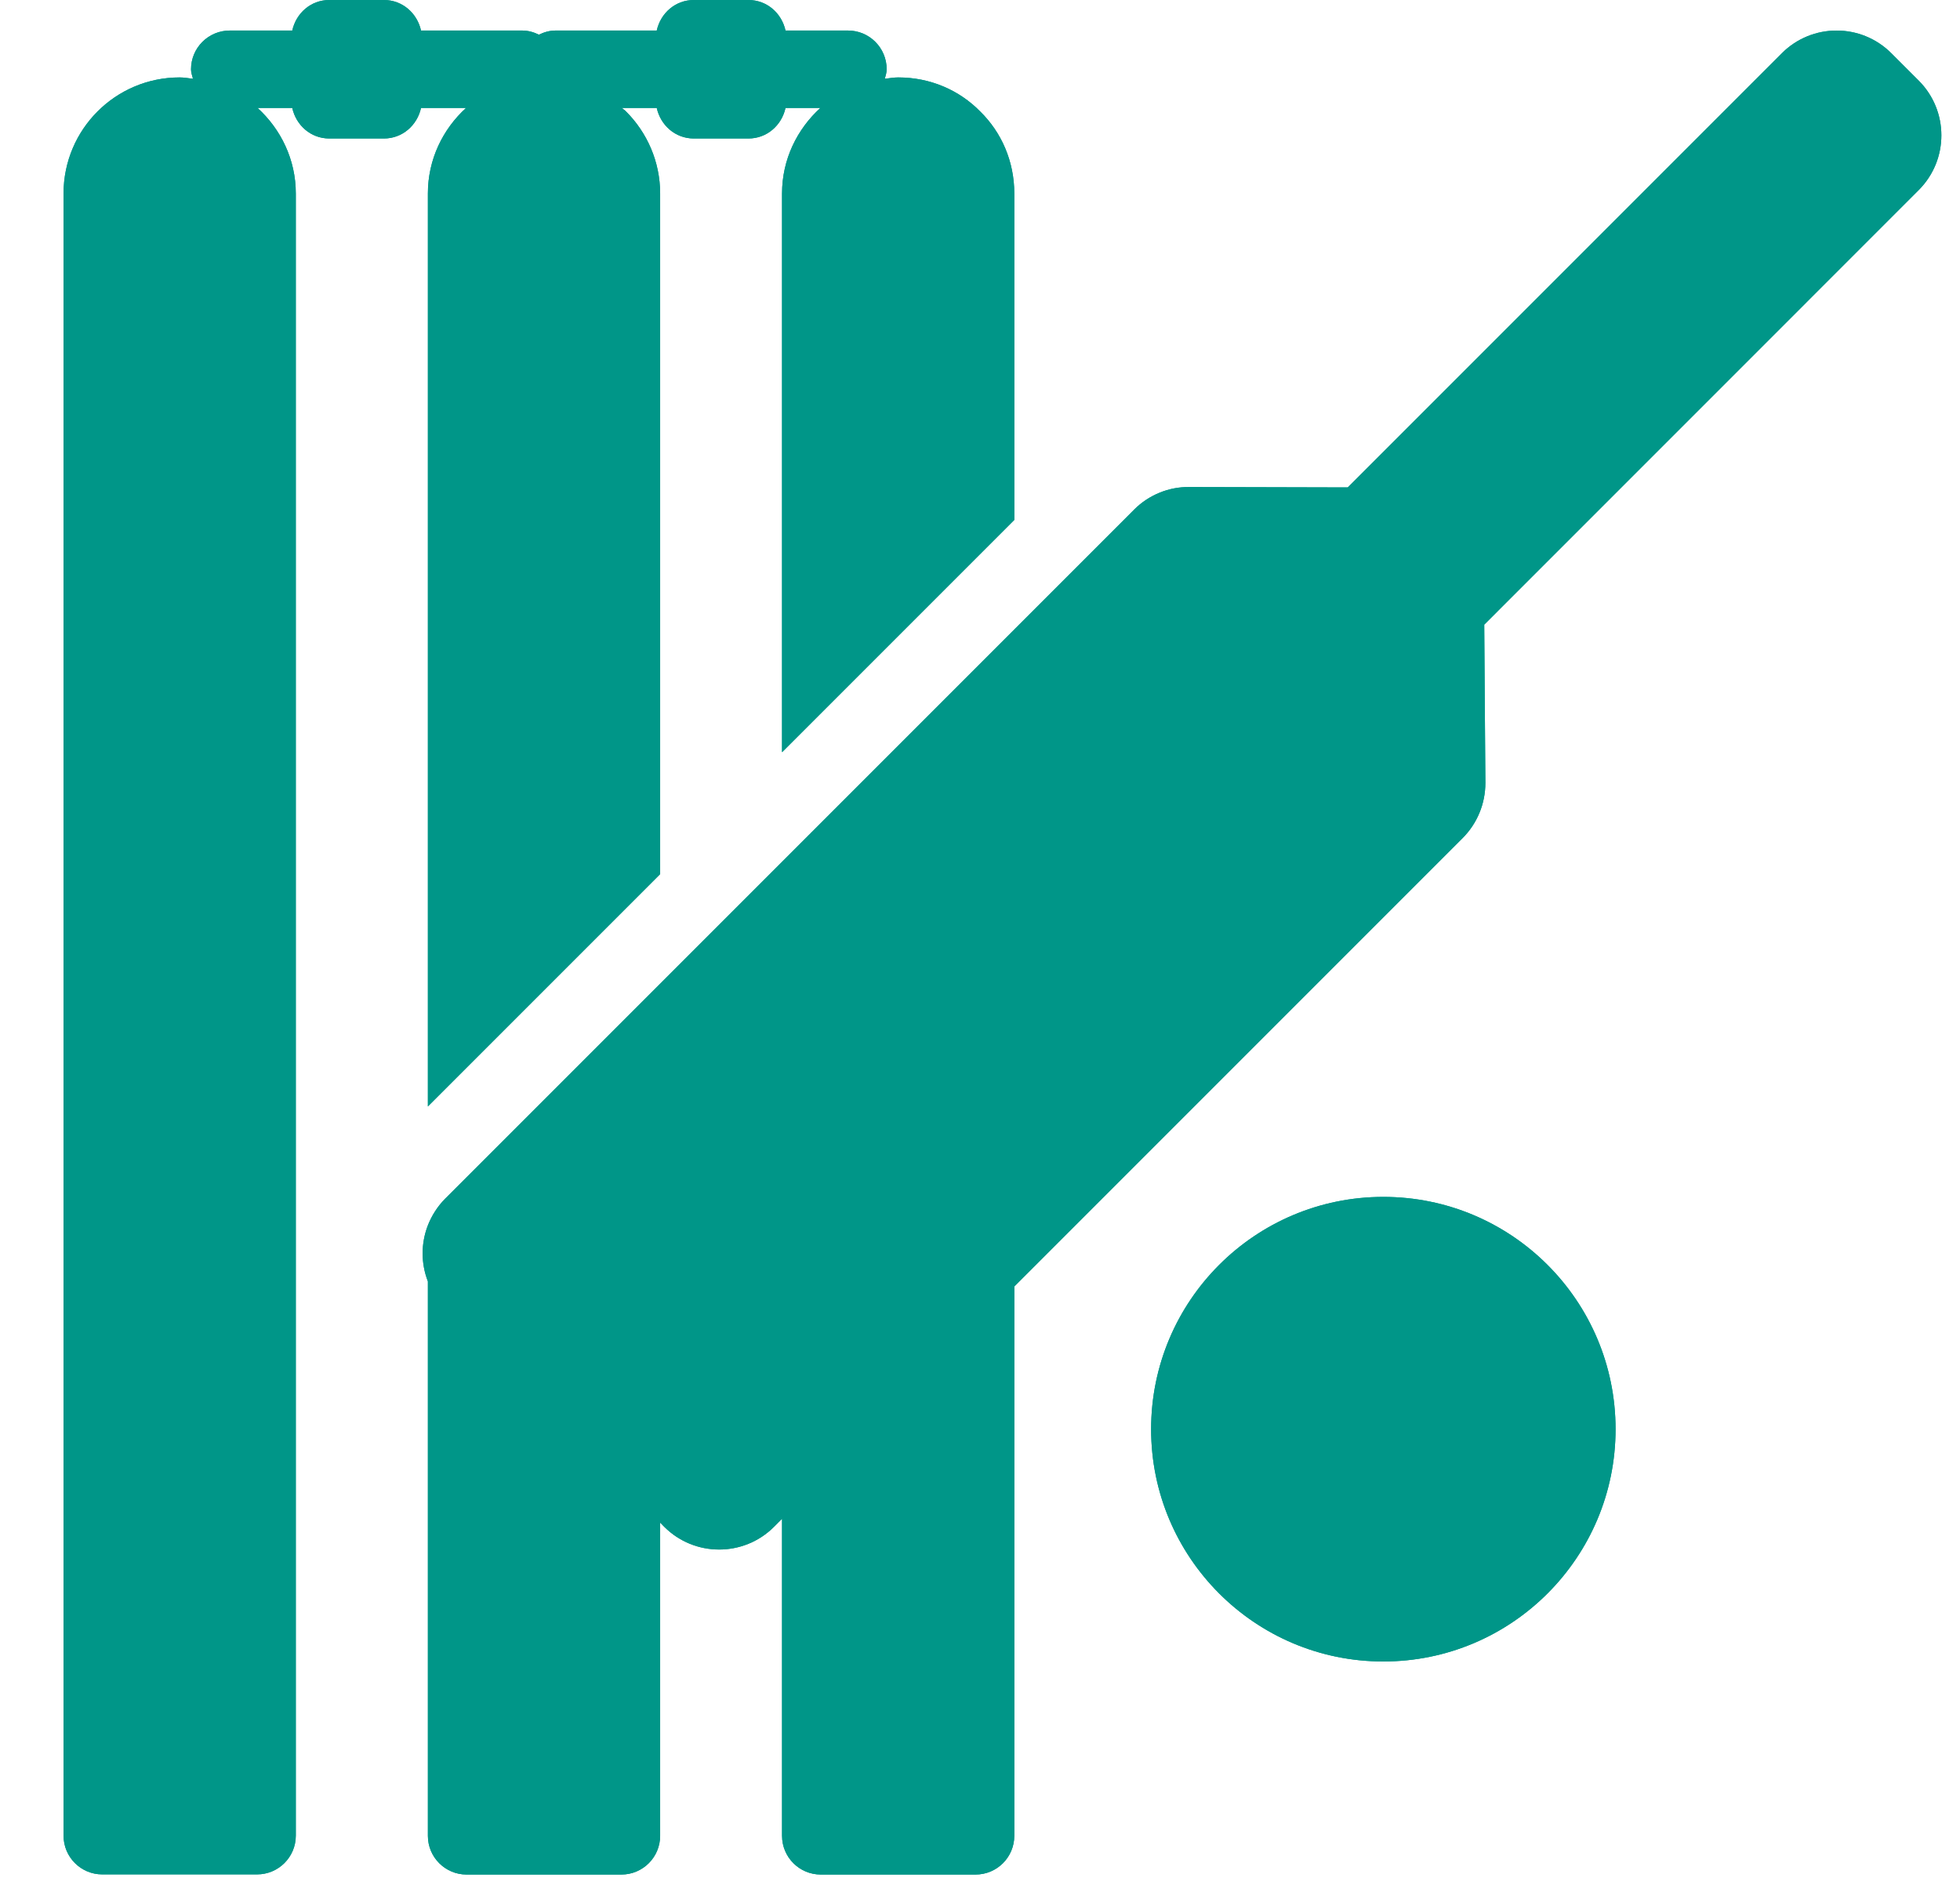 <svg width="26" height="25" viewBox="0 0 26 25" fill="none" xmlns="http://www.w3.org/2000/svg">
<path d="M6.182 1.432C5.873 1.714 5.676 2.115 5.676 2.567V14.675L8.757 11.594V2.567C8.757 2.141 8.582 1.756 8.305 1.479C8.288 1.461 8.267 1.449 8.249 1.432H8.712C8.763 1.662 8.958 1.837 9.204 1.837H9.928C10.174 1.837 10.369 1.662 10.42 1.432H10.882C10.573 1.714 10.374 2.115 10.374 2.567V9.977L13.455 6.896V2.567C13.455 2.141 13.286 1.756 13.003 1.479C12.726 1.196 12.341 1.027 11.915 1.027C11.854 1.027 11.796 1.038 11.737 1.045C11.748 1.003 11.762 0.963 11.762 0.919C11.762 0.635 11.533 0.405 11.249 0.405H10.42C10.369 0.175 10.174 0 9.928 0H9.204C8.958 0 8.763 0.175 8.712 0.405H7.37C7.29 0.405 7.216 0.427 7.149 0.46C7.081 0.427 7.008 0.405 6.927 0.405H5.585C5.534 0.175 5.338 0 5.093 0H4.368C4.123 0 3.928 0.175 3.877 0.405H3.048C2.764 0.405 2.534 0.635 2.534 0.919C2.534 0.963 2.549 1.003 2.56 1.045C2.501 1.038 2.444 1.027 2.383 1.027C1.532 1.027 0.843 1.717 0.843 2.567V24.347C0.843 24.631 1.073 24.861 1.356 24.861H3.41C3.694 24.861 3.924 24.631 3.924 24.347V2.567C3.924 2.116 3.726 1.714 3.417 1.432H3.877C3.928 1.662 4.123 1.837 4.368 1.837H5.093C5.338 1.837 5.534 1.662 5.585 1.432H6.182Z" fill="#009688"/>
<path d="M25.452 1.069L25.089 0.706C24.688 0.305 24.038 0.305 23.637 0.706L17.878 6.465H17.876C17.824 6.465 15.636 6.459 15.776 6.46C15.504 6.455 15.237 6.567 15.047 6.757C13.486 8.318 8.091 13.713 5.907 15.897C5.804 16 5.727 16.123 5.676 16.252C5.583 16.493 5.583 16.755 5.676 16.996V24.349C5.676 24.633 5.906 24.863 6.189 24.863H8.243C8.527 24.863 8.757 24.633 8.757 24.349V20.195L8.813 20.252C9.214 20.652 9.866 20.652 10.266 20.252L10.374 20.144V24.349C10.374 24.633 10.604 24.863 10.888 24.863H12.941C13.225 24.863 13.455 24.633 13.455 24.349V17.063L19.401 11.117C19.596 10.922 19.704 10.66 19.704 10.383C19.703 10.331 19.688 8.149 19.689 8.288V8.285L25.452 2.521C25.853 2.12 25.853 1.47 25.452 1.069Z" fill="#009688"/>
<path d="M18.35 22.037C20.052 22.037 21.431 20.657 21.431 18.956C21.431 17.254 20.052 15.875 18.35 15.875C16.649 15.875 15.27 17.254 15.27 18.956C15.27 20.657 16.649 22.037 18.35 22.037Z" fill="#009688"/>
<path d="M6.182 1.432C5.873 1.714 5.676 2.115 5.676 2.567V14.675L8.757 11.594V2.567C8.757 2.141 8.582 1.756 8.305 1.479C8.288 1.461 8.267 1.449 8.249 1.432H8.712C8.763 1.662 8.958 1.837 9.204 1.837H9.928C10.174 1.837 10.369 1.662 10.42 1.432H10.882C10.573 1.714 10.374 2.115 10.374 2.567V9.977L13.455 6.896V2.567C13.455 2.141 13.286 1.756 13.003 1.479C12.726 1.196 12.341 1.027 11.915 1.027C11.854 1.027 11.796 1.038 11.737 1.045C11.748 1.003 11.762 0.963 11.762 0.919C11.762 0.635 11.533 0.405 11.249 0.405H10.42C10.369 0.175 10.174 0 9.928 0H9.204C8.958 0 8.763 0.175 8.712 0.405H7.37C7.29 0.405 7.216 0.427 7.149 0.46C7.081 0.427 7.008 0.405 6.927 0.405H5.585C5.534 0.175 5.338 0 5.093 0H4.368C4.123 0 3.928 0.175 3.877 0.405H3.048C2.764 0.405 2.534 0.635 2.534 0.919C2.534 0.963 2.549 1.003 2.56 1.045C2.501 1.038 2.444 1.027 2.383 1.027C1.532 1.027 0.843 1.717 0.843 2.567V24.347C0.843 24.631 1.073 24.861 1.356 24.861H3.41C3.694 24.861 3.924 24.631 3.924 24.347V2.567C3.924 2.116 3.726 1.714 3.417 1.432H3.877C3.928 1.662 4.123 1.837 4.368 1.837H5.093C5.338 1.837 5.534 1.662 5.585 1.432H6.182Z" fill="#009688"/>
<path d="M25.452 1.069L25.089 0.706C24.688 0.305 24.038 0.305 23.637 0.706L17.878 6.465H17.876C17.824 6.465 15.636 6.459 15.776 6.46C15.504 6.455 15.237 6.567 15.047 6.757C13.486 8.318 8.091 13.713 5.907 15.897C5.804 16 5.727 16.123 5.676 16.252C5.583 16.493 5.583 16.755 5.676 16.996V24.349C5.676 24.633 5.906 24.863 6.189 24.863H8.243C8.527 24.863 8.757 24.633 8.757 24.349V20.195L8.813 20.252C9.214 20.652 9.866 20.652 10.266 20.252L10.374 20.144V24.349C10.374 24.633 10.604 24.863 10.888 24.863H12.941C13.225 24.863 13.455 24.633 13.455 24.349V17.063L19.401 11.117C19.596 10.922 19.704 10.66 19.704 10.383C19.703 10.331 19.688 8.149 19.689 8.288V8.285L25.452 2.521C25.853 2.12 25.853 1.47 25.452 1.069Z" fill="#009688"/>
<path d="M18.35 22.037C20.052 22.037 21.431 20.657 21.431 18.956C21.431 17.254 20.052 15.875 18.35 15.875C16.649 15.875 15.27 17.254 15.27 18.956C15.27 20.657 16.649 22.037 18.35 22.037Z" fill="#009688"/>
</svg>
